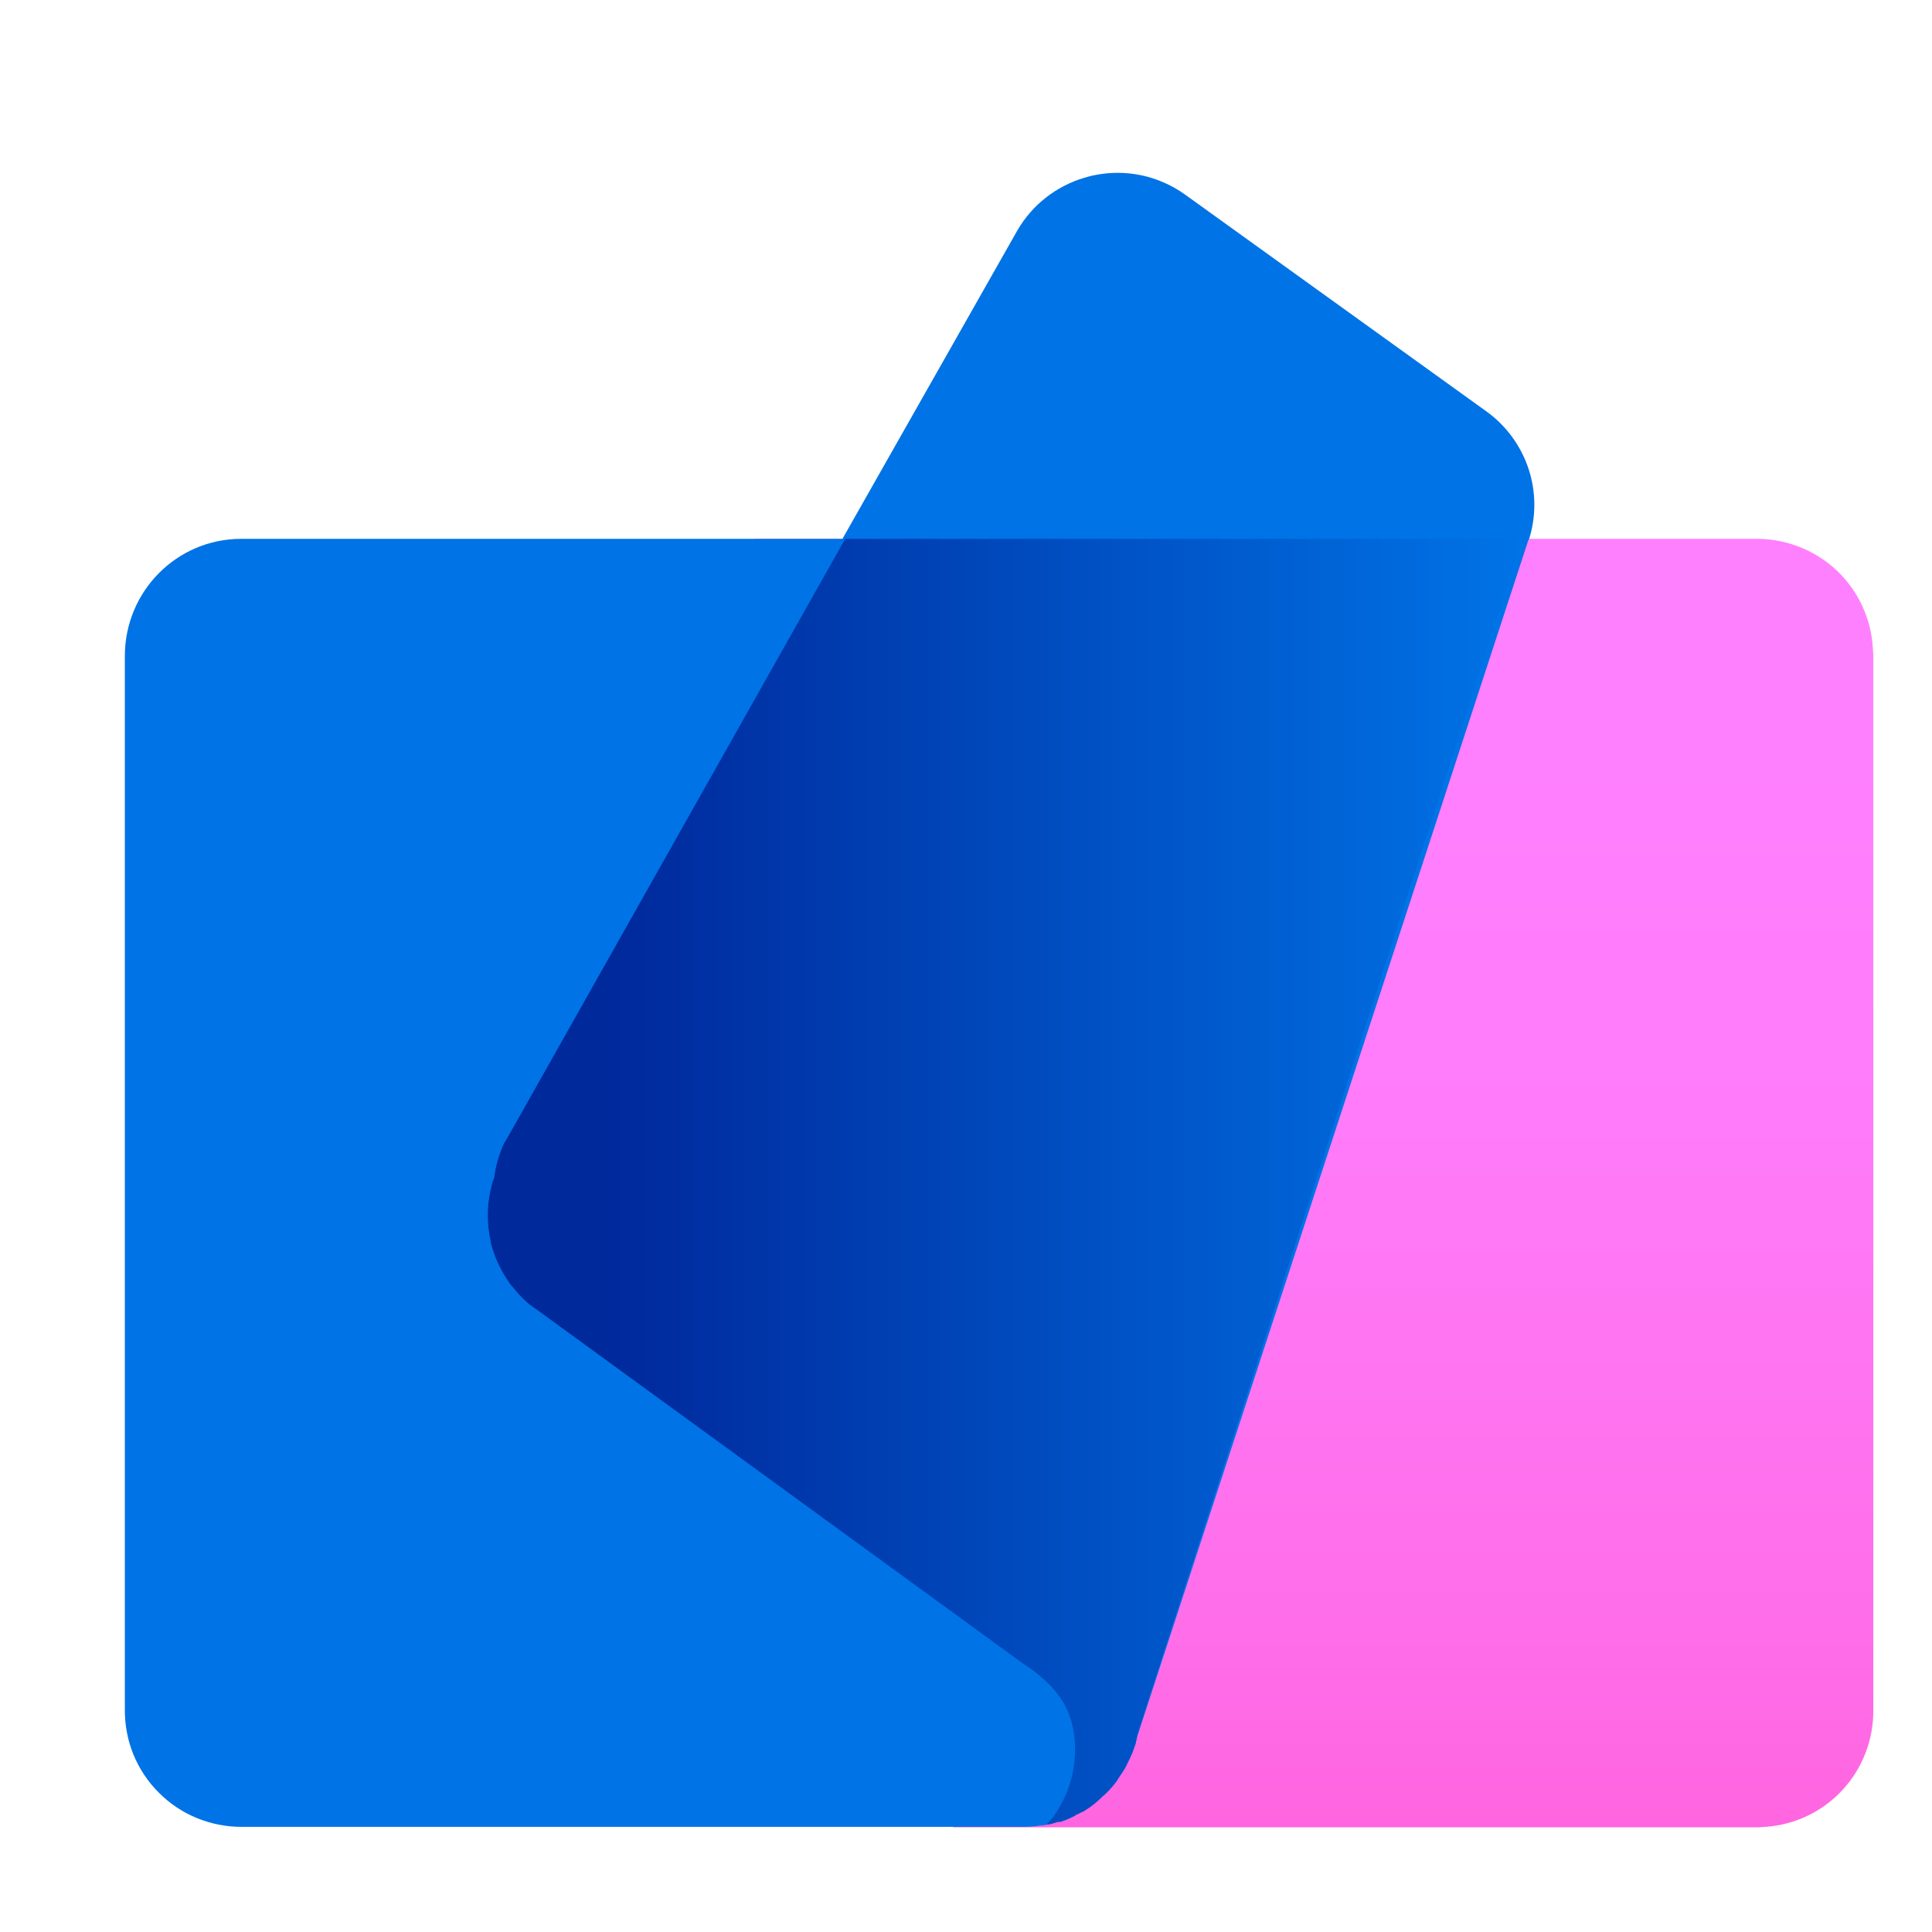 <svg width="21" height="21" viewBox="0 0 21 21" fill="none" xmlns="http://www.w3.org/2000/svg">
<path d="M4.667 14.097L4.657 14.082C4.458 13.883 4.335 13.622 4.307 13.342C4.287 13.165 4.306 12.986 4.362 12.817C4.387 12.677 4.427 12.547 4.482 12.432L4.522 12.347L8.192 5.857H19.117C19.435 5.862 19.739 5.987 19.97 6.206C20.2 6.426 20.338 6.725 20.357 7.042L20.362 7.122V18.582C20.366 18.904 20.248 19.215 20.03 19.453C19.813 19.69 19.513 19.834 19.192 19.857L19.112 19.862H10.357C10.477 19.731 10.568 19.575 10.623 19.405C10.679 19.235 10.697 19.055 10.677 18.877C10.642 18.547 10.462 18.332 10.202 18.142L10.127 18.092L4.817 14.227L4.747 14.177V14.172L4.817 14.222C4.769 14.191 4.724 14.155 4.682 14.117L4.667 14.102V14.097Z" fill="url(#paint0_linear_4003_735)"/>
<path d="M11.882 1.907C12.232 1.832 12.587 1.907 12.877 2.112L16.157 4.472C16.372 4.627 16.532 4.846 16.615 5.097C16.698 5.349 16.698 5.62 16.617 5.872V5.857L12.367 18.857L12.342 18.957L12.327 18.997L12.312 19.042L12.237 19.202L12.227 19.222L12.132 19.367L12.117 19.387C12.081 19.431 12.043 19.473 12.002 19.512L11.987 19.522C11.902 19.604 11.804 19.671 11.697 19.722L11.682 19.737C11.632 19.762 11.582 19.787 11.527 19.802H11.502L11.337 19.842H11.312C11.252 19.852 11.192 19.857 11.132 19.857H2.622C2.455 19.857 2.29 19.824 2.136 19.76C1.981 19.696 1.842 19.602 1.724 19.483C1.606 19.365 1.513 19.224 1.45 19.07C1.387 18.915 1.356 18.749 1.357 18.582V7.132C1.357 6.427 1.922 5.857 2.622 5.857H9.157L11.057 2.507C11.217 2.229 11.479 2.023 11.787 1.932L11.877 1.907H11.882Z" fill="#0073E6"/>
<path d="M16.547 5.857L12.362 18.857L12.352 18.907L12.342 18.957L12.327 18.997L12.312 19.042L12.277 19.122L12.237 19.202L12.227 19.222L12.177 19.297L12.132 19.367L12.117 19.387L12.062 19.452L12.002 19.512L11.987 19.522C11.947 19.567 11.902 19.602 11.857 19.637L11.782 19.687L11.697 19.727L11.682 19.737L11.607 19.772L11.527 19.802H11.502L11.422 19.827L11.372 19.832L11.422 19.782C11.622 19.527 11.717 19.197 11.677 18.872C11.642 18.542 11.462 18.327 11.202 18.137L11.127 18.087L5.817 14.222L5.747 14.172C5.701 14.132 5.657 14.089 5.617 14.042L5.597 14.017C5.576 13.995 5.556 13.972 5.537 13.947L5.527 13.927L5.512 13.907C5.48 13.86 5.452 13.809 5.427 13.757L5.412 13.727C5.381 13.66 5.356 13.589 5.337 13.517L5.332 13.482L5.322 13.432L5.317 13.402C5.291 13.234 5.299 13.062 5.342 12.897L5.352 12.852C5.358 12.836 5.365 12.819 5.372 12.802C5.387 12.677 5.422 12.552 5.477 12.432L5.527 12.347L9.187 5.857H16.542H16.547Z" fill="url(#paint1_linear_4003_735)"/>
<defs>
<linearGradient id="paint0_linear_4003_735" x1="12.317" y1="6.697" x2="12.317" y2="20.697" gradientUnits="userSpaceOnUse">
<stop offset="0.1" stop-color="#FF80FF"/>
<stop offset="0.39" stop-color="#FF7BF9"/>
<stop offset="0.77" stop-color="#FF6EEA"/>
<stop offset="1" stop-color="#FF62DC"/>
</linearGradient>
<linearGradient id="paint1_linear_4003_735" x1="16.547" y1="14.822" x2="6.667" y2="14.822" gradientUnits="userSpaceOnUse">
<stop stop-color="#0073E6"/>
<stop offset="1" stop-color="#00299C"/>
</linearGradient>
</defs>
</svg>
